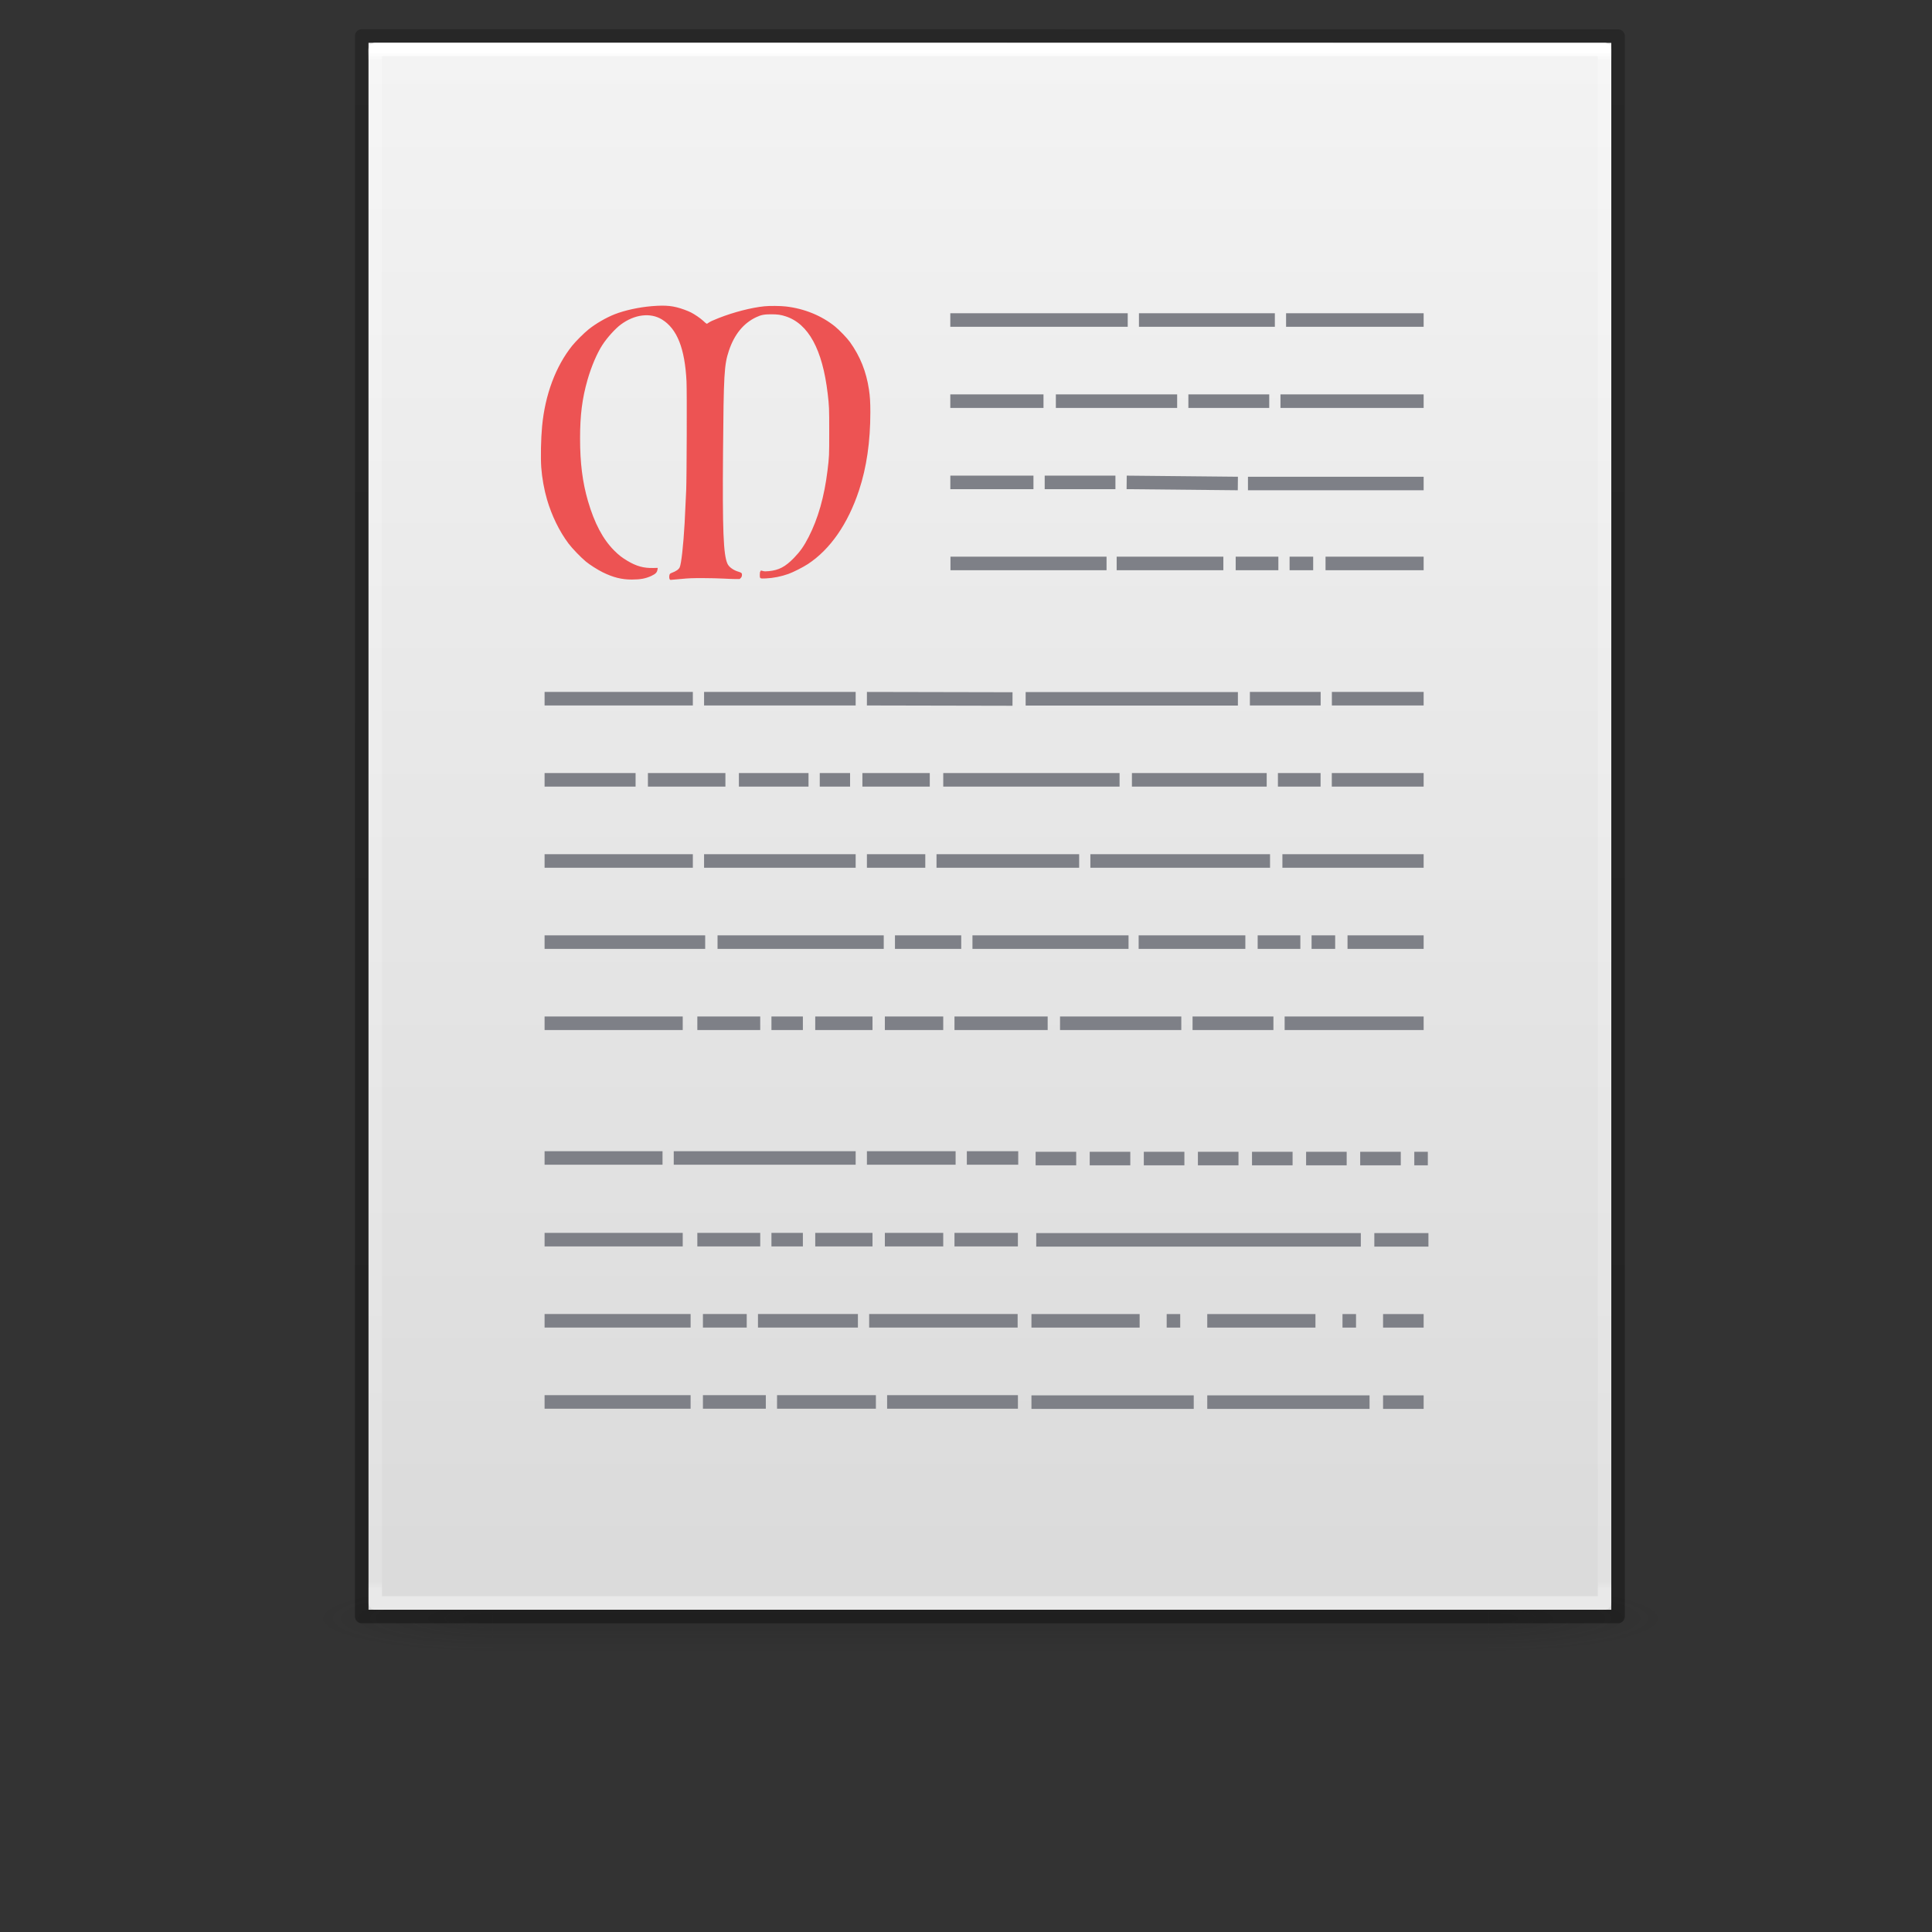 <?xml version="1.0" encoding="UTF-8" standalone="no"?>
<svg
   xmlns:dc="http://purl.org/dc/elements/1.1/"
   xmlns:cc="http://creativecommons.org/ns#"
   xmlns:rdf="http://www.w3.org/1999/02/22-rdf-syntax-ns#"
   xmlns:svg="http://www.w3.org/2000/svg"
   xmlns="http://www.w3.org/2000/svg"
   xmlns:xlink="http://www.w3.org/1999/xlink"
   xmlns:sodipodi="http://sodipodi.sourceforge.net/DTD/sodipodi-0.dtd"
   xmlns:inkscape="http://www.inkscape.org/namespaces/inkscape"
   version="1.1"
   width="48"
   height="48"
   id="svg3172"
   sodipodi:docname="application-x-manuscript.svg"
   inkscape:version="0.92.3 (2405546, 2018-03-11)">
  <rect width="100%" height="100%" fill="#333333" stroke="none"/>
  <sodipodi:namedview
     pagecolor="#ffffff"
     bordercolor="#666666"
     borderopacity="1"
     objecttolerance="10"
     gridtolerance="10"
     guidetolerance="10"
     inkscape:pageopacity="0"
     inkscape:pageshadow="2"
     inkscape:window-width="3314"
     inkscape:window-height="1747"
     id="namedview40"
     showgrid="false"
     inkscape:zoom="5.6568543"
     inkscape:cx="-52.837336"
     inkscape:cy="85.724113"
     inkscape:window-x="348"
     inkscape:window-y="58"
     inkscape:window-maximized="0"
     inkscape:current-layer="svg3172">
    <inkscape:grid
       type="xygrid"
       id="grid4572" />
  </sodipodi:namedview>
  <defs
     id="defs3174">
    <linearGradient
       id="linearGradient3600">
      <stop
         id="stop3602"
         style="stop-color:#f4f4f4;stop-opacity:1"
         offset="0" />
      <stop
         id="stop3604"
         style="stop-color:#dbdbdb;stop-opacity:1"
         offset="1" />
    </linearGradient>
    <linearGradient
       id="linearGradient3702-501-757-486">
      <stop
         id="stop3100"
         style="stop-color:#181818;stop-opacity:0"
         offset="0" />
      <stop
         id="stop3102"
         style="stop-color:#181818;stop-opacity:1"
         offset="0.5" />
      <stop
         id="stop3104"
         style="stop-color:#181818;stop-opacity:0"
         offset="1" />
    </linearGradient>
    <linearGradient
       id="linearGradient3688-464-309-255">
      <stop
         id="stop3094"
         style="stop-color:#181818;stop-opacity:1"
         offset="0" />
      <stop
         id="stop3096"
         style="stop-color:#181818;stop-opacity:0"
         offset="1" />
    </linearGradient>
    <linearGradient
       x1="25.132"
       y1="0.985"
       x2="25.132"
       y2="47.013"
       id="linearGradient3019-2"
       xlink:href="#linearGradient3600"
       gradientUnits="userSpaceOnUse"
       gradientTransform="matrix(0.882,0,0,0.846,3.421,-1.072)" />
    <linearGradient
       x1="24"
       y1="5.564"
       x2="24"
       y2="42.195"
       id="linearGradient3016-9"
       xlink:href="#linearGradient3977-3"
       gradientUnits="userSpaceOnUse"
       gradientTransform="matrix(0.825,0,0,1.043,4.783,-4.508)" />
    <linearGradient
       id="linearGradient3977-3">
      <stop
         id="stop3979-6"
         style="stop-color:#ffffff;stop-opacity:1"
         offset="0" />
      <stop
         id="stop3981-0"
         style="stop-color:#ffffff;stop-opacity:0.235"
         offset="0.006" />
      <stop
         id="stop3983-6"
         style="stop-color:#ffffff;stop-opacity:0.157"
         offset="0.994" />
      <stop
         id="stop3985-2"
         style="stop-color:#ffffff;stop-opacity:0.392"
         offset="1" />
    </linearGradient>
    <linearGradient
       x1="-51.786"
       y1="50.786"
       x2="-51.786"
       y2="2.906"
       id="linearGradient3148"
       xlink:href="#linearGradient3104-6"
       gradientUnits="userSpaceOnUse"
       gradientTransform="matrix(0.72,0,0,0.798,56.173,-2.209)" />
    <linearGradient
       id="linearGradient3104-6">
      <stop
         id="stop3106-3"
         style="stop-color:#000000;stop-opacity:0.318"
         offset="0" />
      <stop
         id="stop3108-9"
         style="stop-color:#000000;stop-opacity:0.24"
         offset="1" />
    </linearGradient>
    <linearGradient
       gradientUnits="userSpaceOnUse"
       xlink:href="#linearGradient3702-501-757-486"
       id="linearGradient4097"
       y2="39.999"
       x2="25.058"
       y1="47.028"
       x1="25.058"
       gradientTransform="matrix(2.842,0,0,0.714,-4.211,87.43)" />
    <radialGradient
       gradientTransform="matrix(5.695,0,0,1,-52.665,-162.001)"
       gradientUnits="userSpaceOnUse"
       xlink:href="#linearGradient3688-464-309-255"
       id="radialGradient4095"
       fy="43.5"
       fx="4.993"
       r="2.5"
       cy="43.5"
       cx="4.993" />
    <radialGradient
       gradientTransform="matrix(5.695,0,0,1,75.335,75.001)"
       gradientUnits="userSpaceOnUse"
       xlink:href="#linearGradient3688-464-309-255"
       id="radialGradient4093"
       fy="43.5"
       fx="4.993"
       r="2.5"
       cy="43.5"
       cx="4.993" />
  </defs>
  <g
     id="g978"
     style="opacity:0.2;stroke-width:1.039"
     transform="matrix(0.311,0,0,0.336,4.705,0.391)">
    <rect
       style="fill:url(#radialGradient4093);fill-opacity:1;stroke:none;stroke-width:1.481"
       id="rect2801"
       y="116.001"
       x="103.789"
       height="5"
       width="14.211" />
    <rect
       style="fill:url(#radialGradient4095);fill-opacity:1;stroke:none;stroke-width:1.481"
       id="rect3696"
       transform="scale(-1)"
       y="-121.001"
       x="-24.211"
       height="5"
       width="14.211" />
    <rect
       style="fill:url(#linearGradient4097);fill-opacity:1;stroke:none;stroke-width:1.481"
       id="rect3700"
       y="116.001"
       x="24.211"
       height="5"
       width="79.579" />
  </g>
  <path
     d="m 9.155,1.062 c 7.076,0 30.877,0.002 30.877,0.002 l 3.7e-5,38.93 c 0,0 -20.585,0 -30.877,0 0,-12.977 0,-25.955 0,-38.932 z"
     id="path4160"
     style="display:inline;fill:url(#linearGradient3019-2);fill-opacity:1;stroke:none;stroke-width:0.336"
     inkscape:connector-curvature="0" />
  <path
     d="M 39.865,39.826 H 9.323 V 1.23 H 39.865 Z"
     id="rect6741-1"
     style="fill:none;stroke:url(#linearGradient3016-9);stroke-width:0.336;stroke-linecap:round;stroke-linejoin:round;stroke-miterlimit:4;stroke-dasharray:none;stroke-dashoffset:0;stroke-opacity:1"
     inkscape:connector-curvature="0" />
  <path
     d="m 8.987,0.894 c 7.152,0 31.213,0.003 31.213,0.003 l 3.3e-5,39.265 c 0,0 -20.809,0 -31.213,0 0,-13.089 0,-26.178 0,-39.268 z"
     id="path4160-6-1"
     style="display:inline;fill:none;stroke:url(#linearGradient3148);stroke-width:0.336;stroke-linecap:butt;stroke-linejoin:round;stroke-miterlimit:4;stroke-dasharray:none;stroke-dashoffset:0;stroke-opacity:1"
     inkscape:connector-curvature="0" />
  <g
     id="g4137"
     transform="matrix(0.336,0,0,0.336,3.114,0.391)">
    <path
       id="path3475"
       d="m 61,22.5 h 13.119 z m 13.949,0 h 10.049 z m 10.879,0 H 96 Z M 61,28.5 h 6.891 z m 7.805,0 h 8.969 z m 9.799,0 h 5.979 z m 6.809,0 H 96 Z m -24.41,6.006 h 6.146 z m 6.977,0 h 5.23 z m 6.061,0 8.221,0.082 z m 8.969,0.082 H 96 Z M 61.012,40.5 h 11.541 z m 12.289,0 h 7.889 z m 8.801,0 h 3.156 z m 3.986,0 h 1.744 z m 2.658,0 H 96 Z M 31,50.5 h 10.963 z m 11.793,0 h 11.209 z m 12.041,0 L 65.6,50.522 Z m 28.318,0 h 5.232 z m 6.062,0 H 96 Z m -22.643,0.008 H 82.266 Z M 31,56.5 h 6.729 z m 7.641,0 h 5.73 z m 6.727,0 h 5.148 z m 5.979,0 h 2.242 z M 54.5,56.5 h 4.982 z m 5.979,0 h 13.037 z m 13.951,0 h 9.965 z m 10.795,0 h 3.154 z m 3.984,0 H 96 Z M 31,62.5 h 10.963 z m 11.793,0 h 11.209 z m 12.041,0 h 4.316 z m 5.146,0 h 10.547 z m 11.377,0 h 13.285 z m 14.199,0 H 96 Z M 31,68.5 h 11.875 z m 12.789,0 h 12.289 z m 13.119,0 h 4.9 z m 5.73,0 h 11.541 z m 12.289,0 h 7.889 z m 8.801,0 h 3.156 z m 3.986,0 h 1.744 z m 2.658,0 H 96 Z M 31,74.5 h 10.215 z m 11.295,0 h 4.65 z m 5.48,0 h 2.324 z m 3.238,0 h 4.234 z m 5.148,0 h 4.316 z m 5.148,0 h 6.891 z m 7.805,0 h 8.967 z m 9.799,0 h 5.979 z m 6.809,0 H 96 Z M 31,84.459 h 8.721 z m 9.551,0 h 13.451 z m 14.283,0 h 6.559 z m 7.389,0 h 3.799 z M 31,90.5 h 10.215 z m 11.295,0 h 4.65 z m 5.48,0 h 2.324 z m 3.238,0 h 4.234 z m 5.148,0 h 4.316 z m 5.148,0 h 4.688 z M 31,96.5 h 10.797 z m 11.709,0 h 3.238 z m 4.07,0 h 7.389 z M 55,96.5 h 10.979 z m -24,6 h 10.797 z m 11.709,0 h 4.65 z m 5.48,0 h 7.309 z m 8.139,0 H 66 Z"
       style="fill:none;stroke:#7e8087;stroke-width:1px;stroke-linecap:butt;stroke-linejoin:miter;stroke-opacity:1"
       inkscape:connector-curvature="0" />
    <path
       inkscape:connector-curvature="0"
       id="path4654"
       d="m 40.241,41.652 c -0.032,-0.084 -0.031,-0.235 0.002,-0.33 0.02,-0.058 0.054,-0.086 0.144,-0.12 0.341,-0.128 0.538,-0.265 0.607,-0.424 0.118,-0.27 0.265,-1.594 0.36,-3.243 0.034,-0.6 0.05,-0.936 0.117,-2.454 0.04,-0.907 0.059,-7.329 0.024,-8.037 -0.12,-2.441 -0.696,-3.895 -1.814,-4.583 -0.857,-0.527 -2.028,-0.383 -3.046,0.374 -0.41,0.305 -1.001,0.959 -1.35,1.492 -0.408,0.624 -0.826,1.603 -1.113,2.604 -0.394,1.378 -0.549,2.602 -0.548,4.344 3.79e-4,1.801 0.18,3.219 0.581,4.601 0.479,1.648 1.11,2.839 1.946,3.672 0.341,0.34 0.579,0.525 0.985,0.765 0.668,0.396 1.193,0.539 1.902,0.522 l 0.33,-0.008 -0.017,0.112 c -0.034,0.225 -0.131,0.328 -0.45,0.479 -0.421,0.198 -0.81,0.271 -1.452,0.272 -0.748,0.001 -1.379,-0.157 -2.16,-0.542 -0.358,-0.176 -0.968,-0.565 -1.232,-0.785 -0.384,-0.319 -1.018,-0.979 -1.287,-1.337 -0.678,-0.905 -1.24,-2.055 -1.592,-3.26 -0.213,-0.73 -0.369,-1.6 -0.424,-2.367 -0.052,-0.731 -0.024,-2.12 0.062,-3.037 0.219,-2.336 1.003,-4.436 2.223,-5.96 0.26,-0.325 0.884,-0.946 1.218,-1.213 0.528,-0.422 1.284,-0.861 1.915,-1.111 0.744,-0.294 1.814,-0.528 2.775,-0.605 1.05,-0.085 1.59,-0.026 2.37,0.255 0.172,0.062 0.399,0.156 0.503,0.209 0.266,0.134 0.68,0.416 0.887,0.604 0.31,0.281 0.267,0.262 0.392,0.177 0.162,-0.111 0.317,-0.184 0.772,-0.363 1.095,-0.432 2.413,-0.772 3.37,-0.87 0.398,-0.041 1.191,-0.034 1.601,0.013 1.363,0.157 2.639,0.677 3.632,1.479 0.321,0.26 0.898,0.86 1.106,1.152 0.759,1.063 1.205,2.179 1.406,3.516 0.075,0.502 0.102,0.94 0.102,1.665 -9.05e-4,2.185 -0.276,4.084 -0.838,5.784 -0.818,2.476 -2.131,4.368 -3.781,5.451 -0.359,0.235 -1.076,0.599 -1.435,0.728 -0.546,0.195 -1.12,0.309 -1.683,0.334 -0.434,0.019 -0.438,0.016 -0.438,-0.259 0,-0.144 0.012,-0.215 0.043,-0.263 L 47,41.02 l 0.145,0.038 c 0.122,0.032 0.19,0.034 0.433,0.011 0.75,-0.072 1.222,-0.321 1.865,-0.983 0.457,-0.471 0.733,-0.864 1.079,-1.537 0.701,-1.362 1.163,-2.99 1.398,-4.92 0.126,-1.038 0.127,-1.055 0.127,-2.867 0,-1.782 -0.004,-1.884 -0.115,-2.829 -0.383,-3.255 -1.421,-5.159 -3.11,-5.707 -0.358,-0.116 -0.596,-0.149 -1.069,-0.15 -0.511,-5.47e-4 -0.738,0.043 -1.098,0.212 -0.948,0.444 -1.627,1.277 -2.03,2.49 -0.344,1.036 -0.384,1.715 -0.43,7.436 -0.047,5.855 0.025,7.662 0.331,8.314 0.113,0.241 0.435,0.473 0.813,0.584 0.227,0.067 0.272,0.114 0.254,0.268 -0.01,0.086 -0.033,0.137 -0.091,0.195 l -0.078,0.078 h -0.306 c -0.168,0 -0.57,-0.015 -0.892,-0.034 -0.322,-0.019 -1.004,-0.035 -1.515,-0.036 -0.822,-10e-4 -1.011,0.006 -1.638,0.065 -0.39,0.037 -0.731,0.067 -0.758,0.067 -0.029,0 -0.059,-0.026 -0.073,-0.064 z"
       style="fill:#ed5353;fill-opacity:1;stroke:#7e8087;stroke-width:0.002;stroke-linecap:round;stroke-linejoin:round;stroke-miterlimit:1.5;stroke-dasharray:none;stroke-dashoffset:0;stroke-opacity:1" />
    <path
       style="fill:none;stroke:#7e8087;stroke-width:1;stroke-linecap:butt;stroke-linejoin:miter;stroke-miterlimit:4;stroke-dasharray:24, 1;stroke-dashoffset:0;stroke-opacity:1"
       d="m 67.354,90.514 h 29"
       id="path4658"
       inkscape:connector-curvature="0" />
    <path
       inkscape:connector-curvature="0"
       id="path4662"
       d="m 67.309,84.503 h 29"
       style="fill:none;stroke:#7e8087;stroke-width:1;stroke-linecap:butt;stroke-linejoin:miter;stroke-miterlimit:4;stroke-dasharray:3, 1;stroke-dashoffset:0;stroke-opacity:1" />
    <path
       style="fill:none;stroke:#7e8087;stroke-width:1;stroke-linecap:butt;stroke-linejoin:miter;stroke-miterlimit:4;stroke-dasharray:8, 2, 1, 2;stroke-dashoffset:0;stroke-opacity:1"
       d="M 67,96.502 H 96"
       id="path4664"
       inkscape:connector-curvature="0" />
    <path
       inkscape:connector-curvature="0"
       id="path4666"
       d="M 67,102.513 H 96"
       style="fill:none;stroke:#7e8087;stroke-width:1;stroke-linecap:butt;stroke-linejoin:miter;stroke-miterlimit:4;stroke-dasharray:12, 1;stroke-dashoffset:0;stroke-opacity:1" />
  </g>
</svg>
